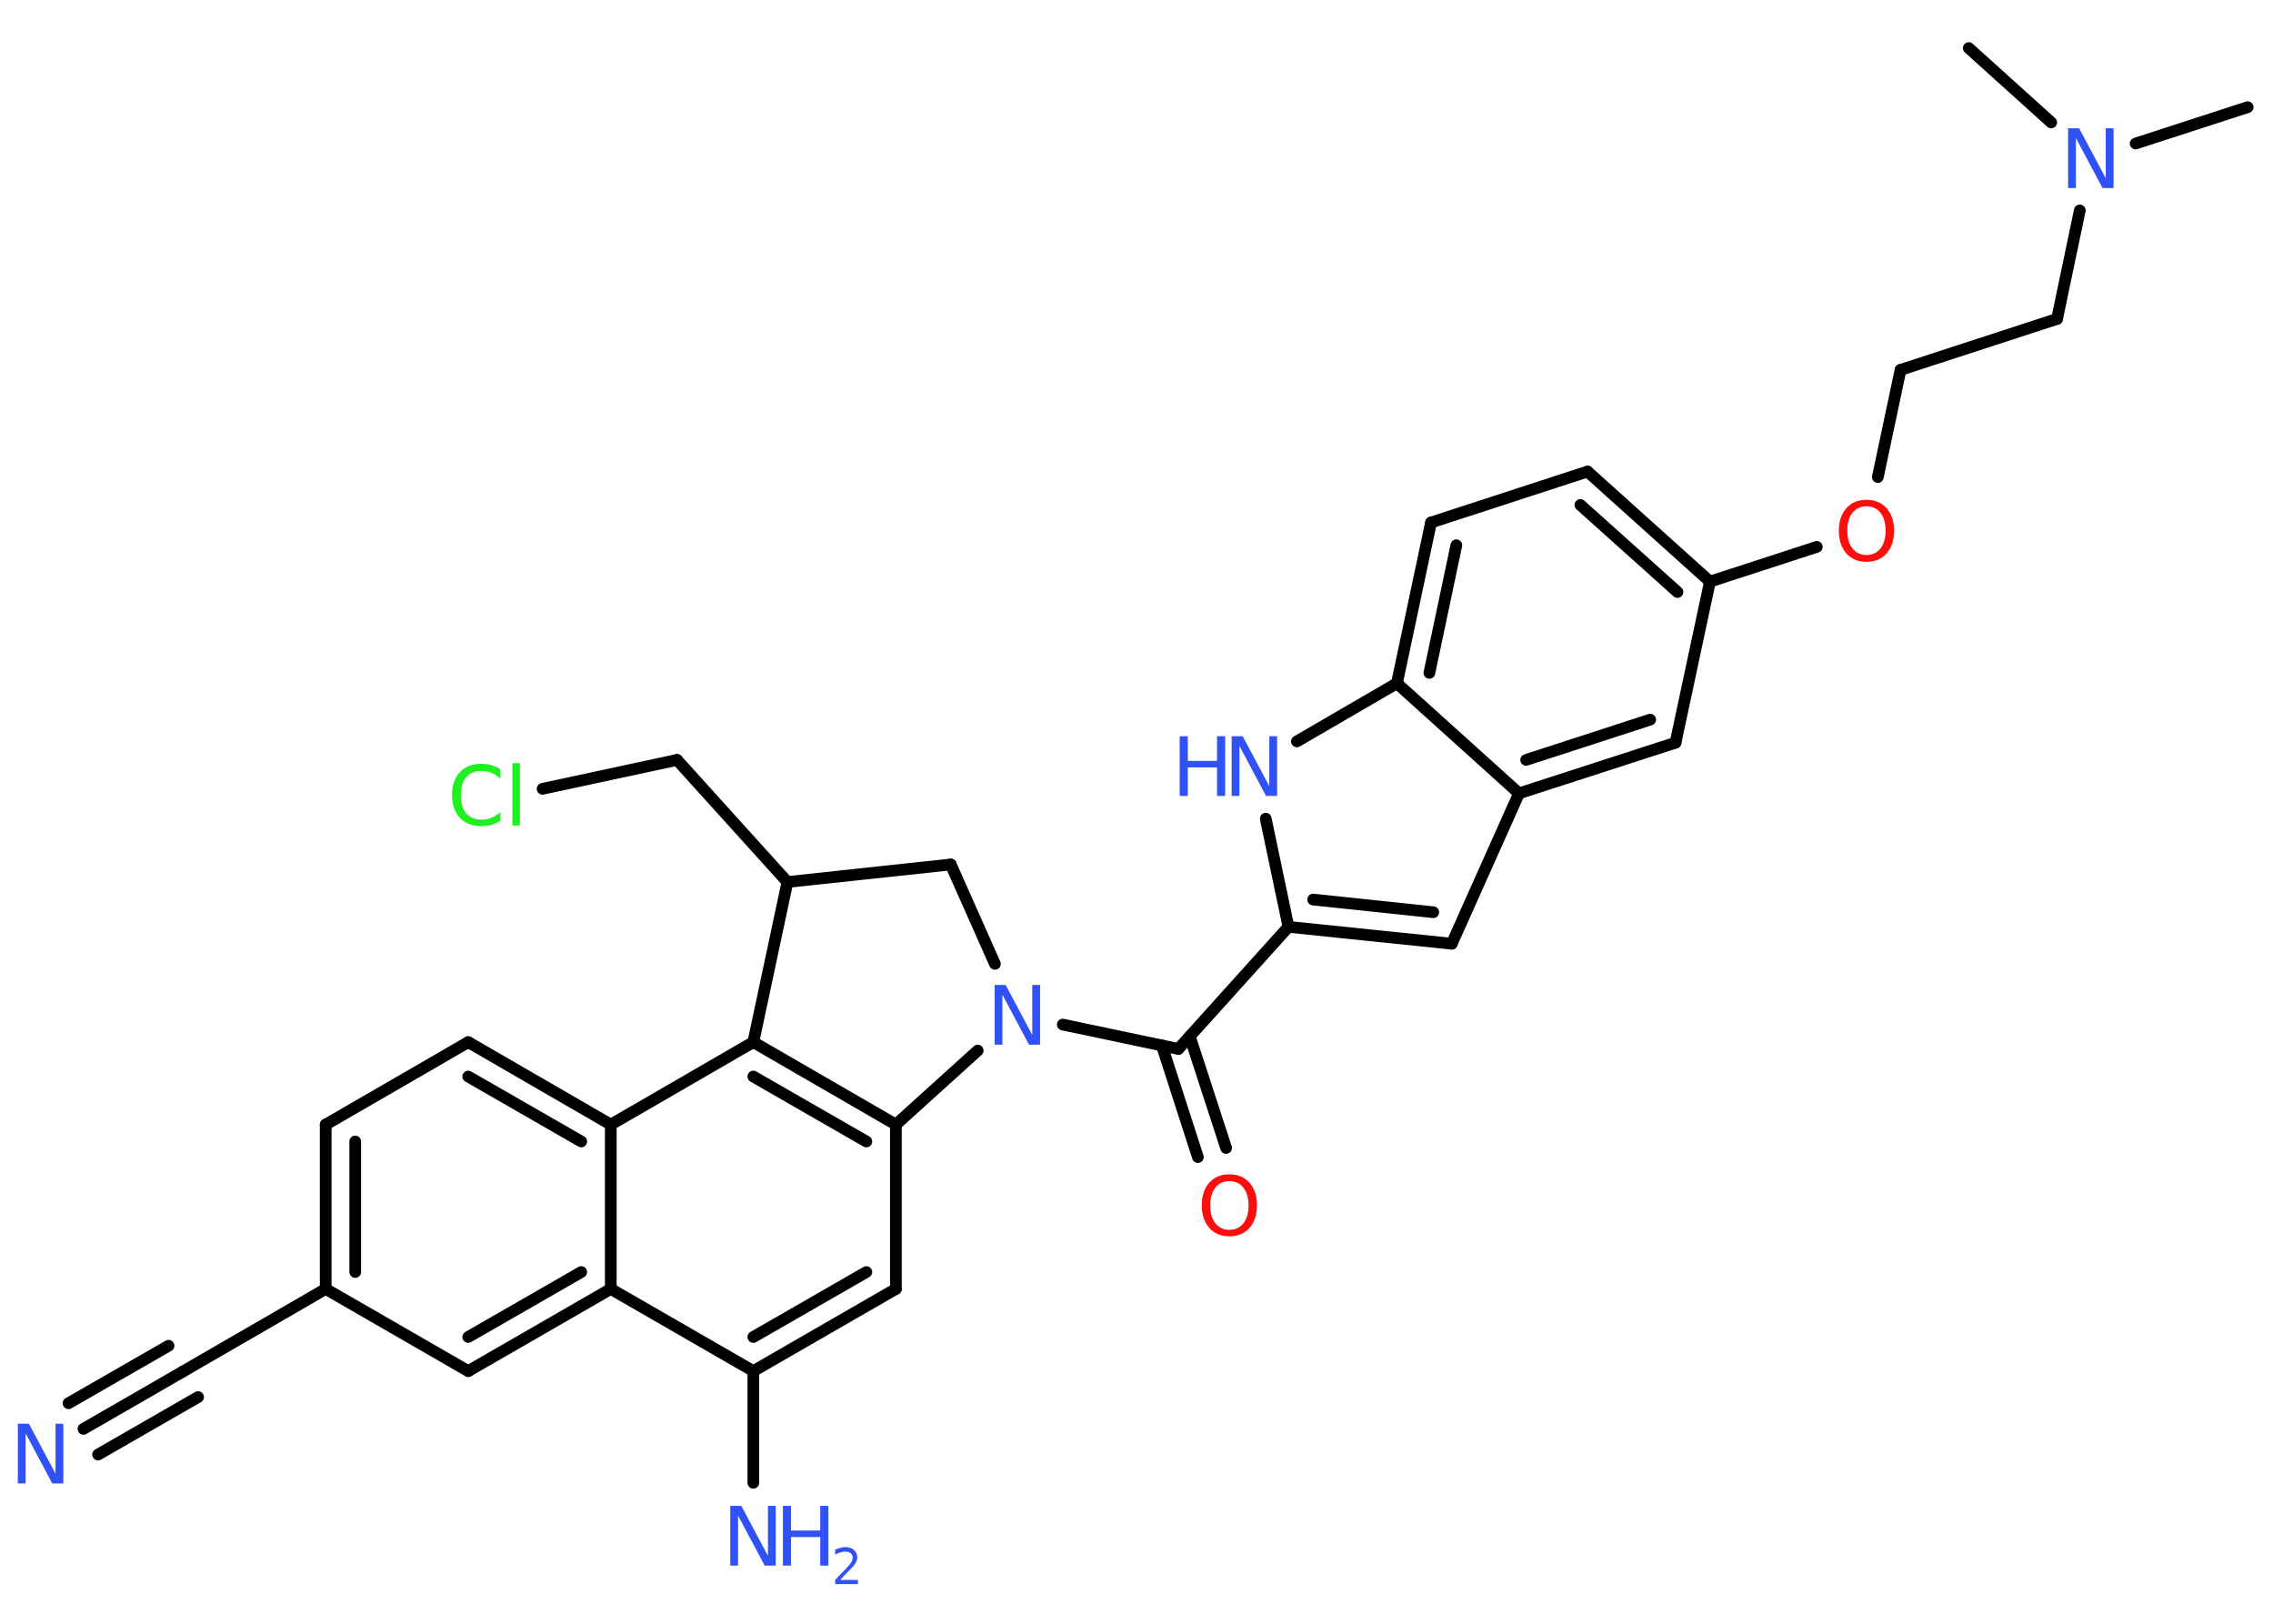 <?xml version='1.0' encoding='UTF-8'?>
<!DOCTYPE svg PUBLIC "-//W3C//DTD SVG 1.1//EN" "http://www.w3.org/Graphics/SVG/1.1/DTD/svg11.dtd">
<svg version='1.2' xmlns='http://www.w3.org/2000/svg' xmlns:xlink='http://www.w3.org/1999/xlink' width='70.0mm' height='50.0mm' viewBox='0 0 70.0 50.0'>
  <desc>Generated by the Chemistry Development Kit (http://github.com/cdk)</desc>
  <g stroke-linecap='round' stroke-linejoin='round' stroke='#000000' stroke-width='.36' fill='#3050F8'>
    <rect x='.0' y='.0' width='70.0' height='50.0' fill='#FFFFFF' stroke='none'/>
    <g id='mol1' class='mol'>
      <line id='mol1bnd1' class='bond' x1='69.22' y1='3.3' x2='65.77' y2='4.42'/>
      <line id='mol1bnd2' class='bond' x1='63.17' y1='3.77' x2='60.63' y2='1.48'/>
      <line id='mol1bnd3' class='bond' x1='64.05' y1='6.48' x2='63.35' y2='9.82'/>
      <line id='mol1bnd4' class='bond' x1='63.35' y1='9.82' x2='58.53' y2='11.39'/>
      <line id='mol1bnd5' class='bond' x1='58.53' y1='11.39' x2='57.83' y2='14.69'/>
      <line id='mol1bnd6' class='bond' x1='55.95' y1='16.84' x2='52.66' y2='17.91'/>
      <g id='mol1bnd7' class='bond'>
        <line x1='52.66' y1='17.91' x2='48.89' y2='14.52'/>
        <line x1='51.66' y1='18.23' x2='48.67' y2='15.55'/>
      </g>
      <line id='mol1bnd8' class='bond' x1='48.89' y1='14.52' x2='44.07' y2='16.09'/>
      <g id='mol1bnd9' class='bond'>
        <line x1='44.07' y1='16.09' x2='43.02' y2='21.04'/>
        <line x1='44.85' y1='16.79' x2='44.02' y2='20.72'/>
      </g>
      <line id='mol1bnd10' class='bond' x1='43.02' y1='21.04' x2='39.94' y2='22.83'/>
      <line id='mol1bnd11' class='bond' x1='38.98' y1='25.21' x2='39.68' y2='28.54'/>
      <line id='mol1bnd12' class='bond' x1='39.68' y1='28.54' x2='36.29' y2='32.3'/>
      <g id='mol1bnd13' class='bond'>
        <line x1='36.64' y1='31.91' x2='37.76' y2='35.35'/>
        <line x1='35.78' y1='32.19' x2='36.89' y2='35.63'/>
      </g>
      <line id='mol1bnd14' class='bond' x1='36.29' y1='32.3' x2='32.73' y2='31.55'/>
      <line id='mol1bnd15' class='bond' x1='30.64' y1='29.68' x2='29.28' y2='26.62'/>
      <line id='mol1bnd16' class='bond' x1='29.28' y1='26.62' x2='24.25' y2='27.16'/>
      <line id='mol1bnd17' class='bond' x1='24.25' y1='27.16' x2='20.85' y2='23.4'/>
      <line id='mol1bnd18' class='bond' x1='20.85' y1='23.4' x2='16.71' y2='24.29'/>
      <line id='mol1bnd19' class='bond' x1='24.25' y1='27.16' x2='23.2' y2='32.09'/>
      <g id='mol1bnd20' class='bond'>
        <line x1='27.59' y1='34.63' x2='23.2' y2='32.09'/>
        <line x1='26.68' y1='35.15' x2='23.2' y2='33.15'/>
      </g>
      <line id='mol1bnd21' class='bond' x1='30.11' y1='32.35' x2='27.59' y2='34.63'/>
      <line id='mol1bnd22' class='bond' x1='27.59' y1='34.63' x2='27.59' y2='39.69'/>
      <g id='mol1bnd23' class='bond'>
        <line x1='23.2' y1='42.22' x2='27.59' y2='39.69'/>
        <line x1='23.2' y1='41.17' x2='26.68' y2='39.17'/>
      </g>
      <line id='mol1bnd24' class='bond' x1='23.2' y1='42.22' x2='23.2' y2='45.66'/>
      <line id='mol1bnd25' class='bond' x1='23.2' y1='42.22' x2='18.81' y2='39.69'/>
      <g id='mol1bnd26' class='bond'>
        <line x1='14.42' y1='42.22' x2='18.81' y2='39.69'/>
        <line x1='14.42' y1='41.17' x2='17.9' y2='39.17'/>
      </g>
      <line id='mol1bnd27' class='bond' x1='14.42' y1='42.22' x2='10.03' y2='39.69'/>
      <line id='mol1bnd28' class='bond' x1='10.03' y1='39.69' x2='5.64' y2='42.23'/>
      <g id='mol1bnd29' class='bond'>
        <line x1='5.64' y1='42.23' x2='2.57' y2='44.0'/>
        <line x1='6.1' y1='43.02' x2='3.02' y2='44.79'/>
        <line x1='5.19' y1='41.44' x2='2.11' y2='43.21'/>
      </g>
      <g id='mol1bnd30' class='bond'>
        <line x1='10.03' y1='34.63' x2='10.03' y2='39.69'/>
        <line x1='10.94' y1='35.15' x2='10.94' y2='39.17'/>
      </g>
      <line id='mol1bnd31' class='bond' x1='10.03' y1='34.63' x2='14.42' y2='32.09'/>
      <g id='mol1bnd32' class='bond'>
        <line x1='18.81' y1='34.63' x2='14.42' y2='32.09'/>
        <line x1='17.9' y1='35.15' x2='14.42' y2='33.15'/>
      </g>
      <line id='mol1bnd33' class='bond' x1='23.2' y1='32.09' x2='18.81' y2='34.63'/>
      <line id='mol1bnd34' class='bond' x1='18.81' y1='39.69' x2='18.81' y2='34.63'/>
      <g id='mol1bnd35' class='bond'>
        <line x1='39.68' y1='28.54' x2='44.71' y2='29.06'/>
        <line x1='40.44' y1='27.7' x2='44.14' y2='28.09'/>
      </g>
      <line id='mol1bnd36' class='bond' x1='44.71' y1='29.06' x2='46.78' y2='24.43'/>
      <line id='mol1bnd37' class='bond' x1='43.02' y1='21.04' x2='46.78' y2='24.43'/>
      <g id='mol1bnd38' class='bond'>
        <line x1='46.78' y1='24.43' x2='51.6' y2='22.87'/>
        <line x1='47.0' y1='23.4' x2='50.82' y2='22.16'/>
      </g>
      <line id='mol1bnd39' class='bond' x1='52.66' y1='17.91' x2='51.6' y2='22.87'/>
      <path id='mol1atm2' class='atom' d='M63.7 3.95h.33l.82 1.54v-1.54h.24v1.84h-.34l-.82 -1.54v1.54h-.24v-1.84z' stroke='none'/>
      <path id='mol1atm6' class='atom' d='M57.48 15.59q-.27 .0 -.43 .2q-.16 .2 -.16 .55q.0 .35 .16 .55q.16 .2 .43 .2q.27 .0 .43 -.2q.16 -.2 .16 -.55q.0 -.35 -.16 -.55q-.16 -.2 -.43 -.2zM57.48 15.39q.39 .0 .62 .26q.23 .26 .23 .69q.0 .44 -.23 .7q-.23 .26 -.62 .26q-.39 .0 -.62 -.26q-.23 -.26 -.23 -.7q.0 -.43 .23 -.69q.23 -.26 .62 -.26z' stroke='none' fill='#FF0D0D'/>
      <g id='mol1atm11' class='atom'>
        <path d='M37.94 22.67h.33l.82 1.54v-1.54h.24v1.84h-.34l-.82 -1.54v1.54h-.24v-1.84z' stroke='none'/>
        <path d='M36.33 22.67h.25v.76h.9v-.76h.25v1.84h-.25v-.88h-.9v.88h-.25v-1.84z' stroke='none'/>
      </g>
      <path id='mol1atm14' class='atom' d='M37.86 36.37q-.27 .0 -.43 .2q-.16 .2 -.16 .55q.0 .35 .16 .55q.16 .2 .43 .2q.27 .0 .43 -.2q.16 -.2 .16 -.55q.0 -.35 -.16 -.55q-.16 -.2 -.43 -.2zM37.86 36.16q.39 .0 .62 .26q.23 .26 .23 .69q.0 .44 -.23 .7q-.23 .26 -.62 .26q-.39 .0 -.62 -.26q-.23 -.26 -.23 -.7q.0 -.43 .23 -.69q.23 -.26 .62 -.26z' stroke='none' fill='#FF0D0D'/>
      <path id='mol1atm15' class='atom' d='M30.64 30.33h.33l.82 1.54v-1.54h.24v1.84h-.34l-.82 -1.54v1.54h-.24v-1.84z' stroke='none'/>
      <path id='mol1atm19' class='atom' d='M15.41 23.72v.26q-.13 -.12 -.27 -.18q-.14 -.06 -.3 -.06q-.32 .0 -.48 .19q-.17 .19 -.17 .56q.0 .36 .17 .56q.17 .19 .48 .19q.16 .0 .3 -.06q.14 -.06 .27 -.17v.26q-.13 .09 -.28 .13q-.15 .04 -.31 .04q-.42 .0 -.66 -.26q-.24 -.26 -.24 -.7q.0 -.44 .24 -.7q.24 -.26 .66 -.26q.16 .0 .31 .04q.15 .04 .27 .13zM15.78 23.5h.23v1.92h-.23v-1.92z' stroke='none' fill='#1FF01F'/>
      <g id='mol1atm24' class='atom'>
        <path d='M22.5 46.37h.33l.82 1.54v-1.54h.24v1.84h-.34l-.82 -1.54v1.54h-.24v-1.84z' stroke='none'/>
        <path d='M24.11 46.37h.25v.76h.9v-.76h.25v1.84h-.25v-.88h-.9v.88h-.25v-1.84z' stroke='none'/>
        <path d='M25.9 48.65h.52v.13h-.7v-.13q.09 -.09 .23 -.24q.15 -.15 .18 -.19q.07 -.08 .1 -.14q.03 -.06 .03 -.11q.0 -.09 -.06 -.14q-.06 -.05 -.16 -.05q-.07 .0 -.15 .02q-.08 .02 -.17 .07v-.15q.09 -.04 .17 -.06q.08 -.02 .14 -.02q.17 .0 .27 .09q.1 .09 .1 .23q.0 .07 -.03 .13q-.03 .06 -.09 .14q-.02 .02 -.12 .12q-.1 .1 -.28 .29z' stroke='none'/>
      </g>
      <path id='mol1atm29' class='atom' d='M.56 43.84h.33l.82 1.54v-1.54h.24v1.84h-.34l-.82 -1.54v1.54h-.24v-1.84z' stroke='none'/>
    </g>
  </g>
</svg>
